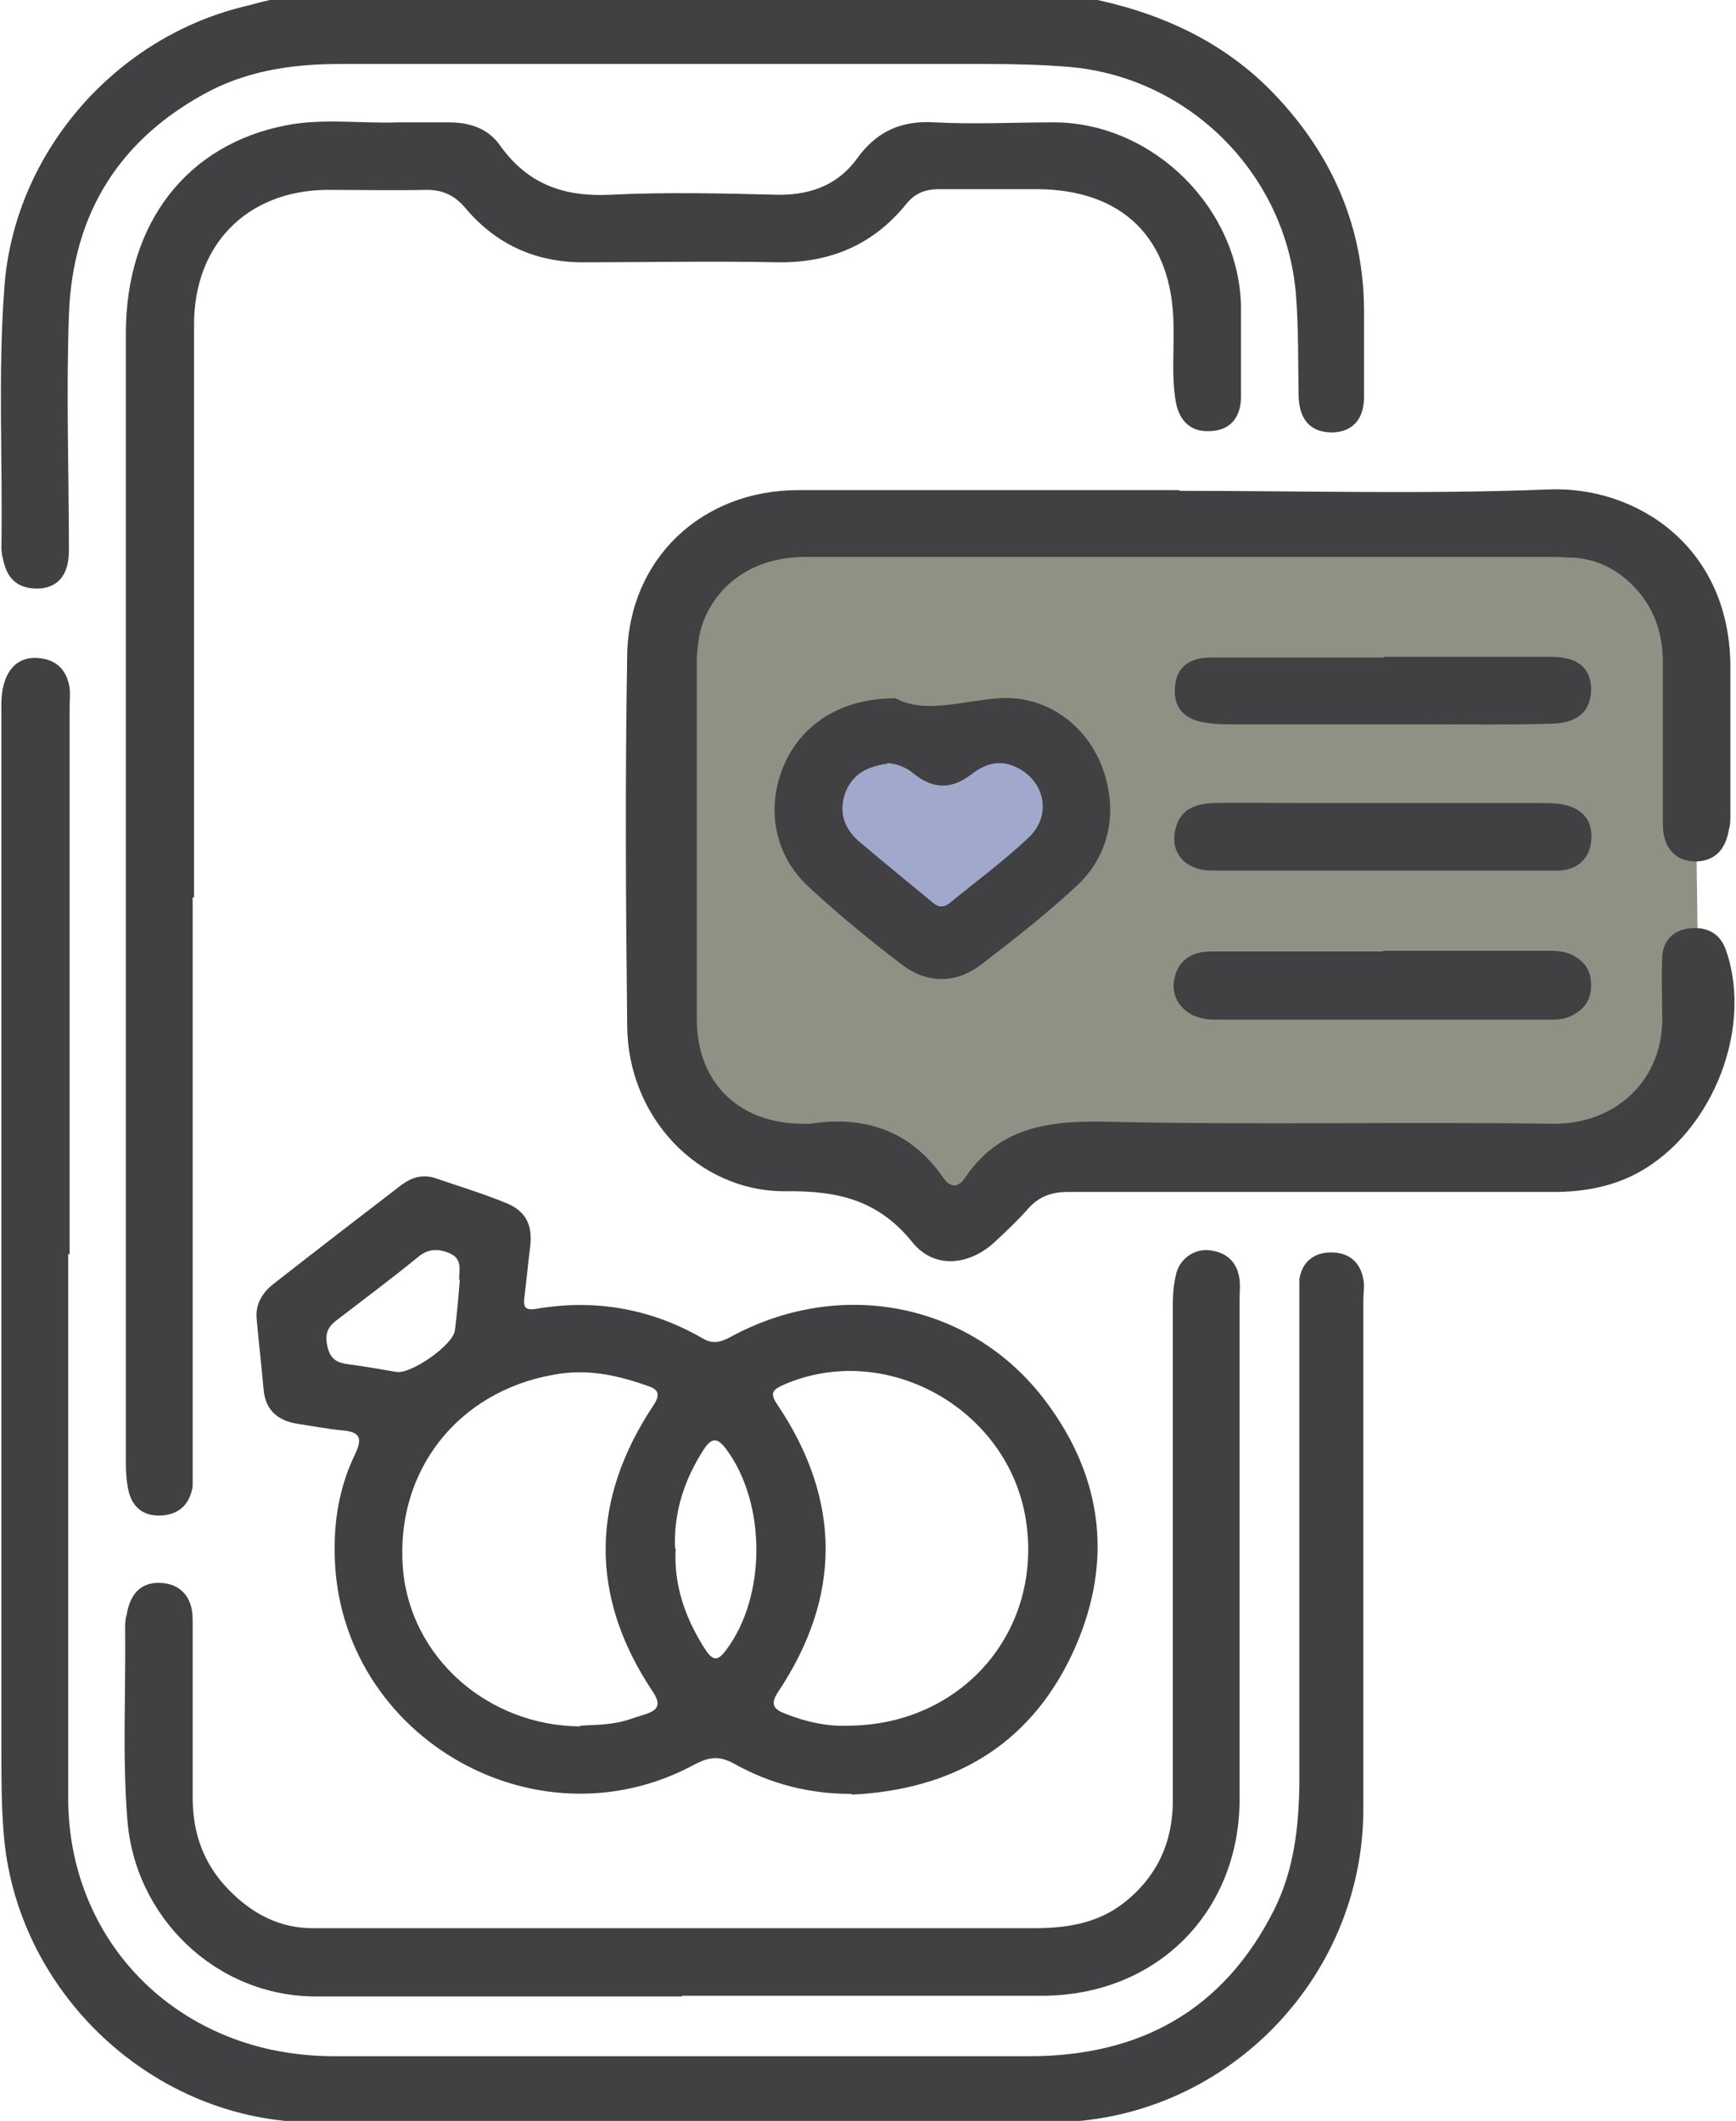 <?xml version="1.0" encoding="UTF-8"?>
<svg id="Layer_2" data-name="Layer 2" xmlns="http://www.w3.org/2000/svg" viewBox="0 0 24.69 30.16">
  <defs>
    <style>
      .cls-1 {
        fill: #8e9284;
      }

      .cls-2 {
        fill: #a0a9cc;
      }

      .cls-3 {
        fill: #414042;
      }
    </style>
  </defs>
  <g id="Layer_1-2" data-name="Layer 1">
    <g>
      <polygon class="cls-1" points="24.09 9.19 24.16 14.51 22.99 16.34 15.11 16.51 13.6 17.46 11.94 16.44 9.69 15.88 9.59 8.63 10.85 7.4 22.89 7.65 24.09 9.19"/>
      <polygon class="cls-2" points="13.56 13.38 15.25 12.29 15.22 10.85 14.2 10.29 13.21 10.43 11.87 10.5 11.45 11.31 12.89 13.42 13.56 13.38"/>
      <g>
        <path class="cls-3" d="m15.61,0c1,.22,1.89.65,2.59,1.42.77.84,1.19,1.83,1.2,2.98,0,.41,0,.82,0,1.24,0,.32-.16.5-.45.51-.3,0-.47-.17-.48-.51-.01-.49,0-.98-.04-1.47-.15-1.71-1.53-3.08-3.24-3.22-.38-.03-.76-.04-1.14-.04-3.07,0-6.14,0-9.21,0-.63,0-1.25.08-1.83.37-1.3.67-1.98,1.75-2.03,3.2-.04,1.12,0,2.24,0,3.35,0,.35-.16.53-.44.54-.25,0-.41-.1-.48-.35-.02-.08-.04-.15-.04-.23.02-1.22-.05-2.45.04-3.67C.18,2.23,1.58.57,3.44.1c.13-.03.26-.07.4-.1,3.92,0,7.85,0,11.77,0Z"/>
        <path class="cls-3" d="m.97,17.83c0,2.58,0,5.16,0,7.74,0,1.77,1.17,3.21,2.9,3.58.29.06.58.09.88.09,3.3,0,6.59,0,9.89,0,1.57,0,2.76-.65,3.48-2.08.28-.56.35-1.16.36-1.77,0-2.29,0-4.59,0-6.88,0-.11,0-.22,0-.32.04-.25.21-.38.45-.38.24,0,.41.12.46.38.02.1,0,.2,0,.29,0,2.41,0,4.83,0,7.24,0,2.45-2.01,4.46-4.45,4.46-3.49,0-6.98,0-10.47,0-2.29,0-4.26-1.86-4.42-4.14-.03-.38-.03-.76-.03-1.15,0-4.9,0-9.81,0-14.71,0-.17-.01-.33.05-.5.08-.23.25-.35.5-.32.25.03.38.18.42.42.01.1,0,.2,0,.29,0,2.59,0,5.18,0,7.77Z"/>
        <path class="cls-3" d="m16.79,6.98c1.75,0,3.49.05,5.24-.02,1.23-.05,2.57.8,2.58,2.51,0,.71,0,1.41,0,2.12,0,.07,0,.14-.02.2-.05.32-.23.47-.51.46-.27-.02-.43-.21-.43-.53,0-.77,0-1.53,0-2.3,0-.37-.1-.72-.35-1.01-.24-.28-.54-.45-.91-.48-.1,0-.2-.01-.29-.01-3.55,0-7.1,0-10.65,0-.88,0-1.38.55-1.5,1.1-.02.12-.04.25-.04.38,0,1.7,0,3.39,0,5.09,0,.9.59,1.48,1.49,1.49.04,0,.08,0,.12,0,.78-.12,1.43.1,1.89.76.1.15.22.16.32,0,.48-.7,1.15-.8,1.95-.79,2.14.05,4.28,0,6.41.03.88.01,1.59-.62,1.55-1.57,0-.26-.01-.53,0-.79.01-.25.16-.4.41-.42.24-.02.42.08.5.32.4,1.16-.25,2.69-1.36,3.21-.34.16-.71.22-1.09.22-2.3,0-4.61,0-6.91,0-.23,0-.41.06-.57.24-.14.16-.3.31-.46.46-.37.35-.87.4-1.18.02-.49-.61-1.07-.74-1.82-.73-1.24,0-2.23-1.06-2.24-2.35-.02-1.76-.03-3.51,0-5.27.02-1.37,1.06-2.35,2.43-2.35,1.8,0,3.61,0,5.41,0Z"/>
        <path class="cls-3" d="m12.11,25.51c-.6,0-1.15-.14-1.67-.43-.2-.11-.34-.1-.54,0-2.31,1.27-5.18-.45-5.14-3.09,0-.45.09-.9.29-1.31.12-.25.05-.32-.19-.34-.2-.02-.41-.06-.61-.09-.28-.04-.47-.18-.5-.48-.03-.34-.07-.68-.1-1.02-.02-.21.09-.38.25-.5.6-.47,1.21-.94,1.81-1.4.15-.11.31-.16.5-.09.32.11.65.21.97.34.29.11.4.31.36.63-.03.23-.05.47-.08.7-.02.16,0,.21.18.18.83-.14,1.62,0,2.35.42.18.11.31.03.46-.05,1.55-.81,3.37-.44,4.41.93.85,1.12.98,2.36.38,3.63-.62,1.3-1.71,1.91-3.12,1.98Zm-3.86-.97c.17-.01.33-.01.5-.04.14-.02.28-.08.42-.12.19-.06.24-.14.11-.33-.9-1.35-.88-2.72.01-4.06.12-.18.06-.24-.1-.29-.43-.15-.86-.24-1.32-.15-1.36.24-2.25,1.37-2.14,2.75.1,1.26,1.2,2.24,2.52,2.25Zm3.78,0c1.65.01,2.81-1.35,2.56-2.93-.25-1.58-1.99-2.55-3.44-1.92-.16.07-.21.12-.09.29.91,1.36.91,2.73,0,4.09-.11.17-.05.24.11.3.3.12.6.18.86.17Zm-2.42-2.52c-.03.51.13.98.41,1.42.11.17.18.2.31.02.57-.76.57-2.08,0-2.85-.12-.16-.2-.18-.32,0-.27.42-.43.88-.41,1.41Zm-3.08-3.82c0-.15.05-.3-.14-.38-.17-.07-.31-.06-.45.06-.38.31-.77.6-1.16.9-.14.11-.16.22-.12.38.04.17.14.22.29.24.23.03.46.07.69.11.21.03.8-.38.83-.59.03-.24.05-.48.07-.72Z"/>
        <path class="cls-3" d="m2.74,12.76c0,2.69,0,5.37,0,8.06,0,.11,0,.22,0,.32-.04.24-.18.39-.43.41-.25.02-.42-.1-.48-.34-.03-.13-.04-.27-.04-.41,0-5.35,0-10.71,0-16.06,0-1.57.87-2.69,2.29-2.96.52-.1,1.06-.02,1.59-.04.24,0,.47,0,.71,0,.31,0,.57.09.74.34.39.54.9.72,1.55.69.8-.04,1.61-.02,2.41,0,.47,0,.85-.15,1.12-.53.27-.37.62-.53,1.09-.5.57.03,1.14,0,1.71,0,1.41.01,2.63,1.23,2.65,2.63,0,.42,0,.84,0,1.27,0,.3-.16.48-.43.49-.27.02-.45-.13-.5-.43-.06-.36-.02-.72-.03-1.09-.02-1.21-.71-1.91-1.93-1.92-.47,0-.94,0-1.41,0-.19,0-.34.06-.46.21-.47.58-1.08.84-1.83.83-.92-.02-1.84,0-2.77,0-.68,0-1.24-.26-1.67-.77-.15-.18-.32-.26-.55-.26-.48.01-.96,0-1.44,0-1.12.02-1.87.78-1.87,1.91,0,2.72,0,5.43,0,8.15Z"/>
        <path class="cls-3" d="m9.7,28.39c-1.74,0-3.47,0-5.21,0-1.41,0-2.58-1.12-2.68-2.53-.07-.9-.02-1.8-.03-2.71,0-.06,0-.12.02-.18.05-.32.22-.48.5-.46.27.02.44.2.44.52,0,.84,0,1.69,0,2.53,0,.5.15.94.51,1.31.33.34.72.55,1.2.55.54,0,1.08,0,1.62,0,2.87,0,5.75,0,8.62,0,.46,0,.9-.06,1.28-.35.49-.38.72-.88.71-1.51,0-1.01,0-2.02,0-3.03,0-1.29,0-2.59,0-3.88,0-.17,0-.33.04-.5.04-.24.26-.4.49-.37.24.03.39.17.42.42.01.09,0,.18,0,.26,0,2.37,0,4.75,0,7.12,0,1.62-1.19,2.8-2.81,2.8-1.71,0-3.41,0-5.12,0Z"/>
        <path class="cls-3" d="m12.72,9.92c.42.24.94.05,1.48.01.65-.05,1.22.35,1.46.94.25.62.14,1.28-.35,1.73-.43.4-.89.76-1.36,1.12-.36.27-.76.27-1.12,0-.46-.35-.91-.72-1.33-1.11-.49-.45-.61-1.12-.35-1.73.25-.58.81-.95,1.58-.95Zm-.1.94c-.29.04-.5.15-.6.42-.09.26-.02.49.18.67.35.3.71.59,1.06.88.09.08.17.08.26,0,.37-.3.76-.59,1.11-.92.36-.34.21-.87-.25-1.03-.21-.07-.39,0-.55.12-.29.23-.56.23-.85-.01-.11-.09-.24-.13-.36-.14Z"/>
        <path class="cls-3" d="m19.65,12.38c-.8,0-1.61,0-2.41,0-.39,0-.61-.26-.52-.6.07-.28.29-.35.54-.36.4-.01.8,0,1.21,0,1.14,0,2.27,0,3.41,0,.12,0,.24,0,.35.02.29.06.43.24.4.52-.02.25-.2.42-.48.42-.52,0-1.04,0-1.56,0-.31,0-.63,0-.94,0Z"/>
        <path class="cls-3" d="m19.67,13.52c.77,0,1.55,0,2.32,0,.12,0,.23,0,.35.05.19.09.29.22.29.44,0,.21-.1.35-.29.44-.1.05-.21.05-.32.05-1.58,0-3.16,0-4.73,0-.16,0-.31-.03-.44-.14-.16-.14-.19-.33-.13-.51.08-.23.27-.32.51-.32.81,0,1.63,0,2.44,0h0Z"/>
        <path class="cls-3" d="m19.68,9.34c.79,0,1.59,0,2.38,0,.37,0,.56.15.57.45,0,.3-.16.48-.53.5-.64.02-1.27.01-1.91.01-.88,0-1.76,0-2.64,0-.13,0-.26,0-.38-.02-.32-.04-.48-.21-.46-.49.01-.28.18-.44.51-.44.82,0,1.64,0,2.47,0Z"/>
      </g>
    </g>
  </g>
</svg>